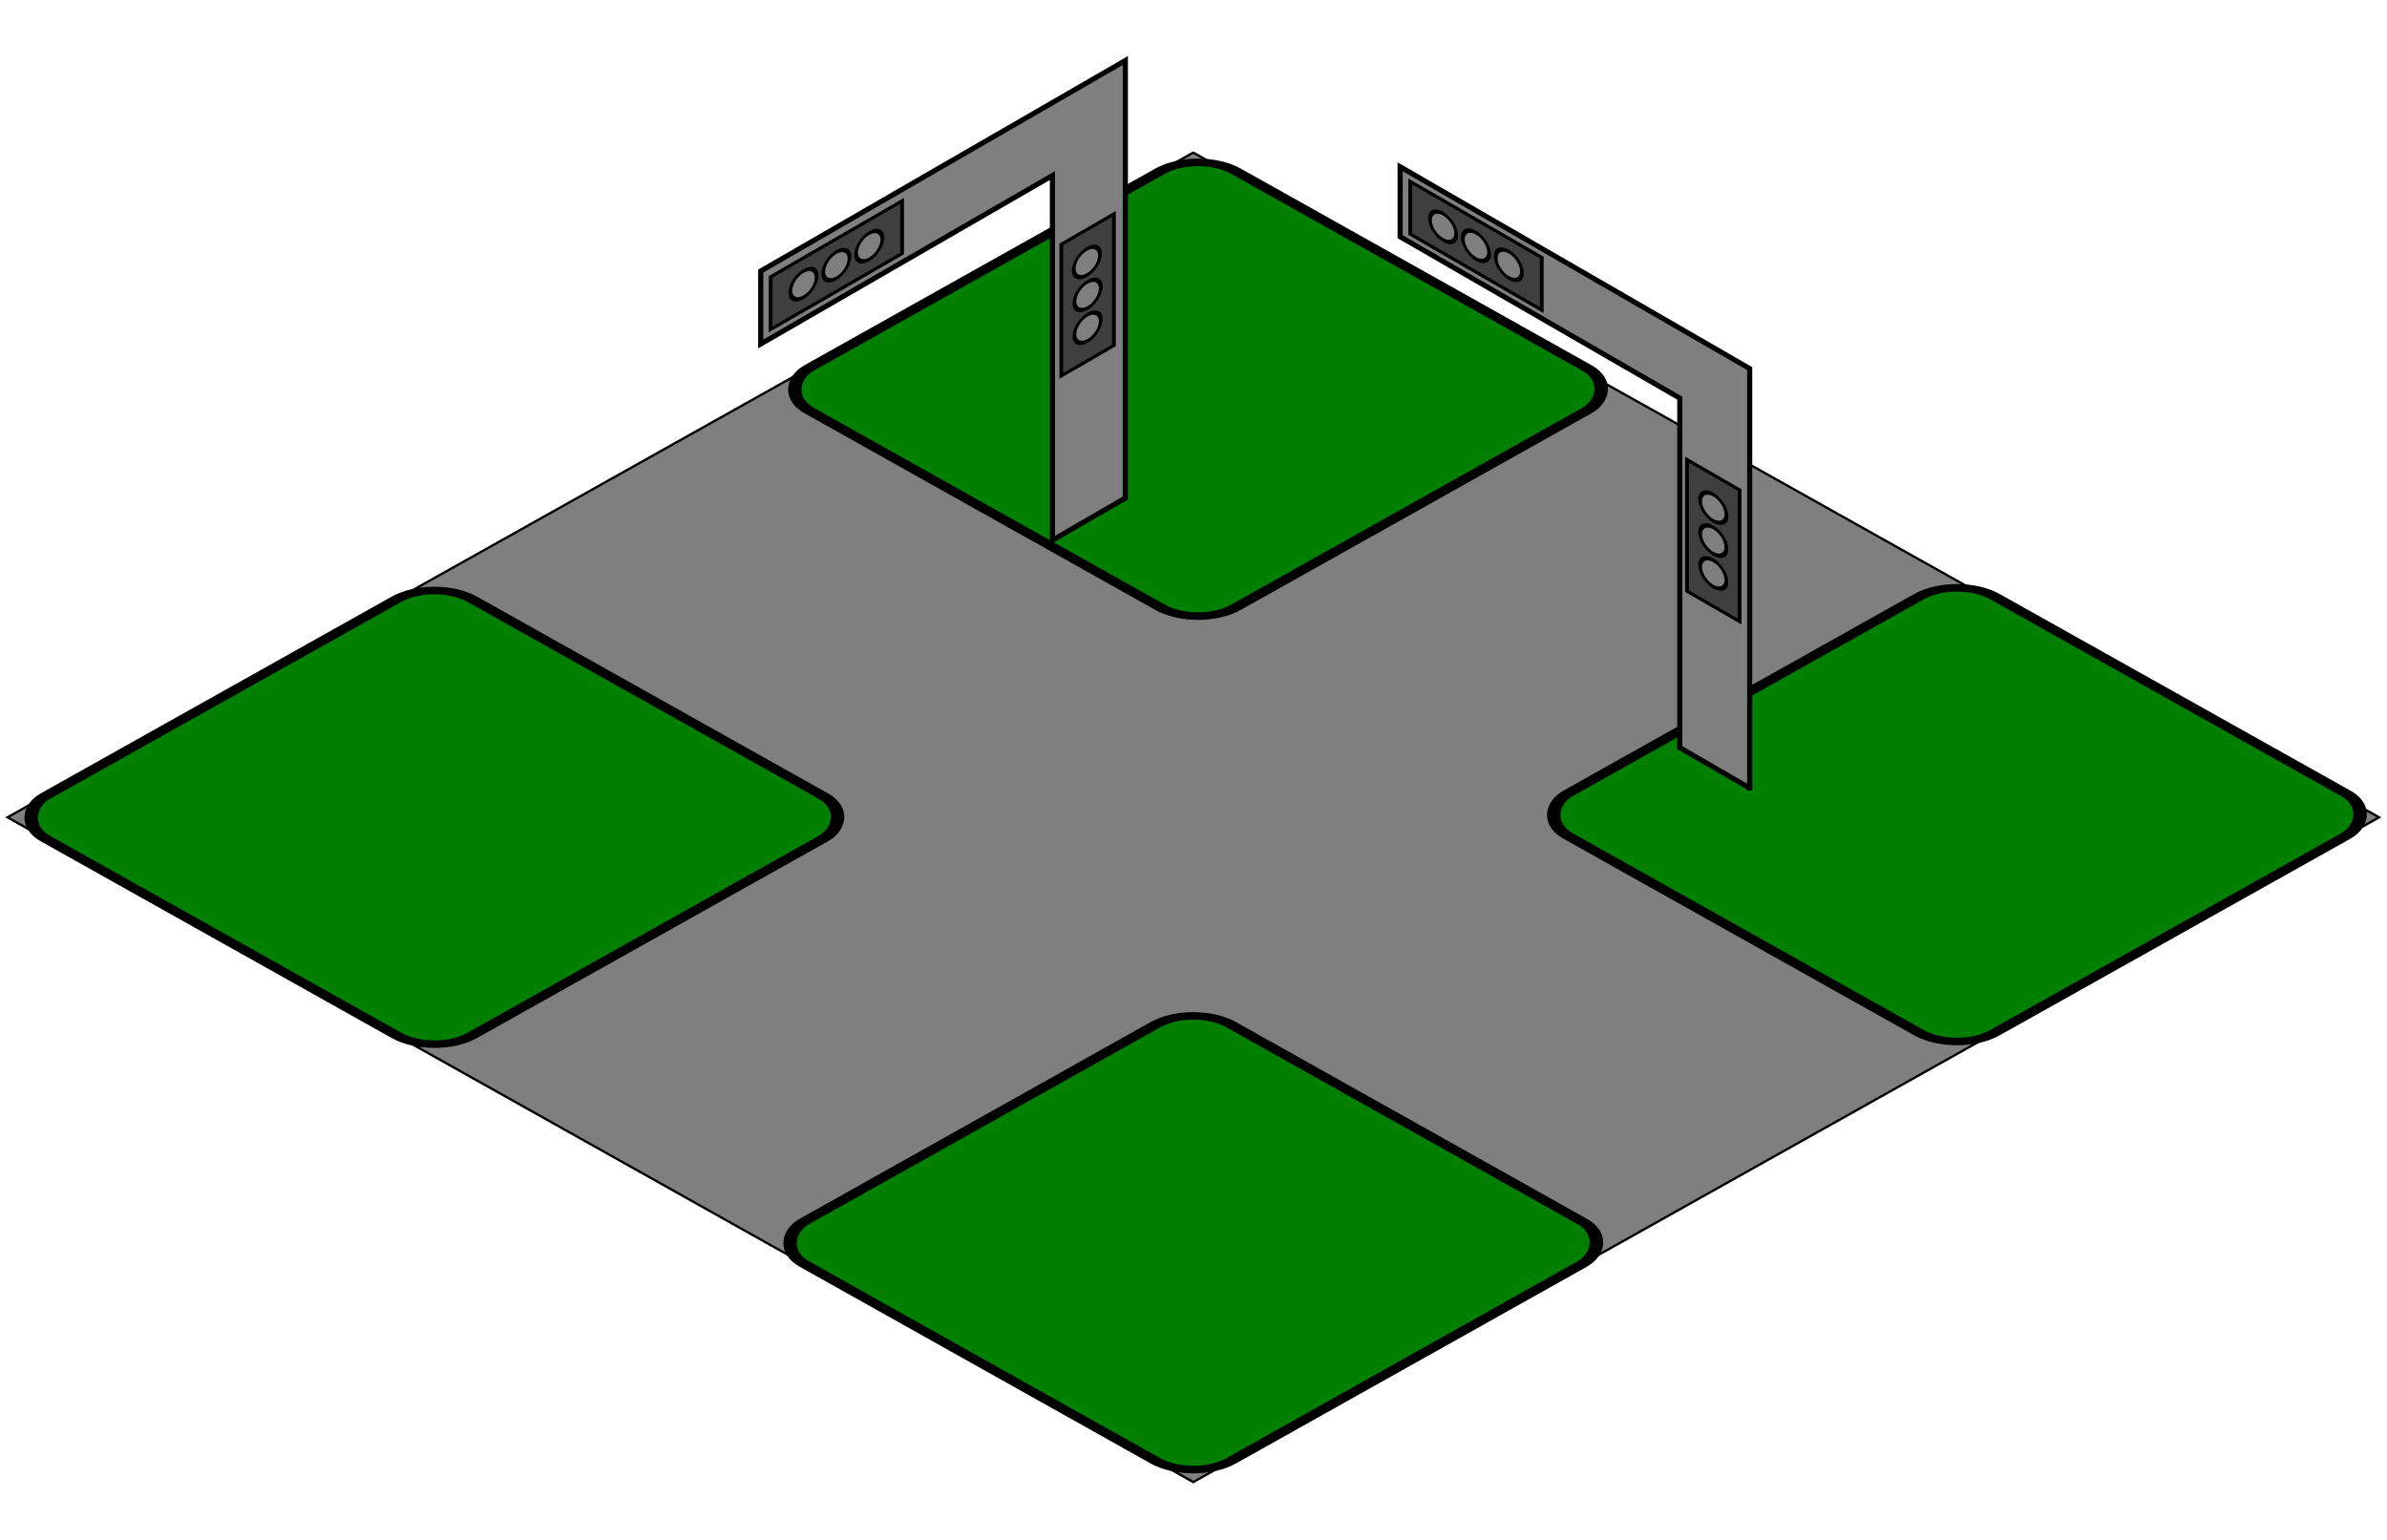 <?xml version="1.0" encoding="UTF-8"?>
<svg width="465" height="300" xmlns="http://www.w3.org/2000/svg">
 <!-- Created with SVG-edit - http://svg-edit.googlecode.com/ -->
 <g>
  <g stroke="#000" id="svg_25">
   <rect transform="matrix(-0.462, -0.259, 0.462, -0.259, 345.207, 576.3)" fill="#7f7f7f" x="677.182" y="433.133" width="500" height="500" id="svg_24"/>
   <rect transform="matrix(-0.462, -0.259, 0.462, -0.259, 345.207, 576.3)" fill="#007f00" stroke-width="4" x="997.182" y="433.133" width="180" height="180" ry="16" rx="16" id="svg_23"/>
   <rect transform="matrix(-0.462, -0.259, 0.462, -0.259, 345.207, 576.3)" fill="#007f00" stroke-width="4" x="677.182" y="433.133" width="180" height="180" ry="16" rx="16" id="svg_22"/>
   <rect transform="matrix(-0.462, -0.259, 0.462, -0.259, 345.207, 576.3)" fill="#007f00" stroke-width="4" x="997.182" y="755.133" width="180" height="180" ry="16" rx="16" id="svg_21"/>
   <rect transform="matrix(-0.462, -0.259, 0.462, -0.259, 345.207, 576.3)" fill="#007f00" stroke-width="4" x="677.182" y="755.133" width="180" height="180" ry="16" rx="16" id="svg_20"/>
  </g>
  <path fill="#7f7f7f" stroke="#000" d="m340.849,153.525l0,-81.715l-68.096,-39.316l0,13.619l54.477,31.452l0,68.096l13.619,7.863l0,0.001l0,0z" id="svg_1"/>
  <path fill="#7f7f7f" stroke="#000" d="m219.223,97.027l0,-85.23l-71.025,41.007l0,14.205l56.82,-32.805l0,71.025l14.205,-8.201l0,-0.001l0,0z" id="svg_2"/>
  <rect transform="matrix(0, -0.732, 0.732, 0.423, 379.383, 363.431)" fill="#3f3f3f" x="351.565" y="-142.987" width="14" height="35" id="svg_7" stroke="#000000"/>
  <rect transform="matrix(0, -0.732, 0.732, -0.423, 337.646, 354.896)" fill="#3f3f3f" x="545.186" y="-256.184" width="14" height="35" id="svg_11" stroke="#000000"/>
  <rect stroke="#000000" transform="matrix(0.732, -0.423, 0, 0.732, 60.98, 367.01)" fill="#3f3f3f" x="199.138" y="-321.279" width="14" height="35" id="svg_15"/>
  <title>Layer 1</title>
  <g id="phase1R">
   <ellipse transform="matrix(0, -0.732, 0.732, -0.423, 337.646, 354.896)" fill="#7f7f7f" ry="3.5" cy="-247.434" rx="3.5" cx="552.186" id="svg_12" stroke="#000000"/>
   <ellipse stroke="#000000" transform="matrix(0.732, -0.423, 0, 0.732, 60.98, 367.01)" fill="#7f7f7f" ry="3.5" cy="-312.642" rx="3.5" cx="205.942" id="svg_16"/>
  </g>
  <g id="phase1Y">
   <ellipse transform="matrix(0, -0.732, 0.732, -0.423, 337.646, 354.896)" fill="#7f7f7f" ry="3.5" cy="-238.684" rx="3.5" cx="552.186" id="svg_13" stroke="#000000"/>
   <ellipse stroke="#000000" transform="matrix(0.732, -0.423, 0, 0.732, 60.98, 367.01)" fill="#7f7f7f" ry="3.5" cy="-303.779" rx="3.5" cx="206.138" id="svg_17"/>
  </g>
  <rect transform="matrix(0.732, 0.423, 0, 0.732, 292.859, 146.311)" fill="#3f3f3f" x="48.874" y="-105.795" width="14" height="35" id="svg_3" stroke="#000000"/>
  <g id="phase1G">
   <ellipse transform="matrix(0, -0.732, 0.732, -0.423, 337.646, 354.896)" fill="#7f7f7f" ry="3.5" cy="-229.934" rx="3.5" cx="552.186" id="svg_14" stroke="#000000"/>
   <ellipse stroke="#000000" transform="matrix(0.732, -0.423, 0, 0.732, 60.98, 367.01)" fill="#7f7f7f" ry="3.5" cy="-295.029" rx="3.5" cx="206.138" id="svg_18"/>
  </g>
  <g id="phase0R">
   <ellipse transform="matrix(0, -0.732, 0.732, 0.423, 379.383, 363.431)" fill="#7f7f7f" ry="3.5" cy="-134.237" rx="3.5" cx="358.565" id="svg_8" stroke="#000000"/>
   <ellipse transform="matrix(0.732, 0.423, 0, 0.732, 292.859, 146.311)" fill="#7f7f7f" ry="3.5" cy="-97.045" rx="3.5" cx="55.874" id="svg_4" stroke="#000000"/>
  </g>
  <g id="phase0Y">
   <ellipse transform="matrix(0, -0.732, 0.732, 0.423, 379.383, 363.431)" fill="#7f7f7f" ry="3.5" cy="-125.487" rx="3.5" cx="358.565" id="svg_9" stroke="#000000"/>
   <ellipse transform="matrix(0.732, 0.423, 0, 0.732, 292.859, 146.311)" fill="#7f7f7f" ry="3.5" cy="-88.295" rx="3.5" cx="55.874" id="svg_5" stroke="#000000"/>
  </g>
  <g id="phase0G">
   <ellipse transform="matrix(0, -0.732, 0.732, 0.423, 379.383, 363.431)" fill="#7f7f7f" ry="3.5" cy="-116.737" rx="3.5" cx="358.565" id="svg_10" stroke="#000000"/>
   <ellipse transform="matrix(0.732, 0.423, 0, 0.732, 292.859, 146.311)" fill="#7f7f7f" ry="3.5" cy="-79.545" rx="3.5" cx="55.874" id="svg_6" stroke="#000000"/>
  </g>
 </g>
</svg>